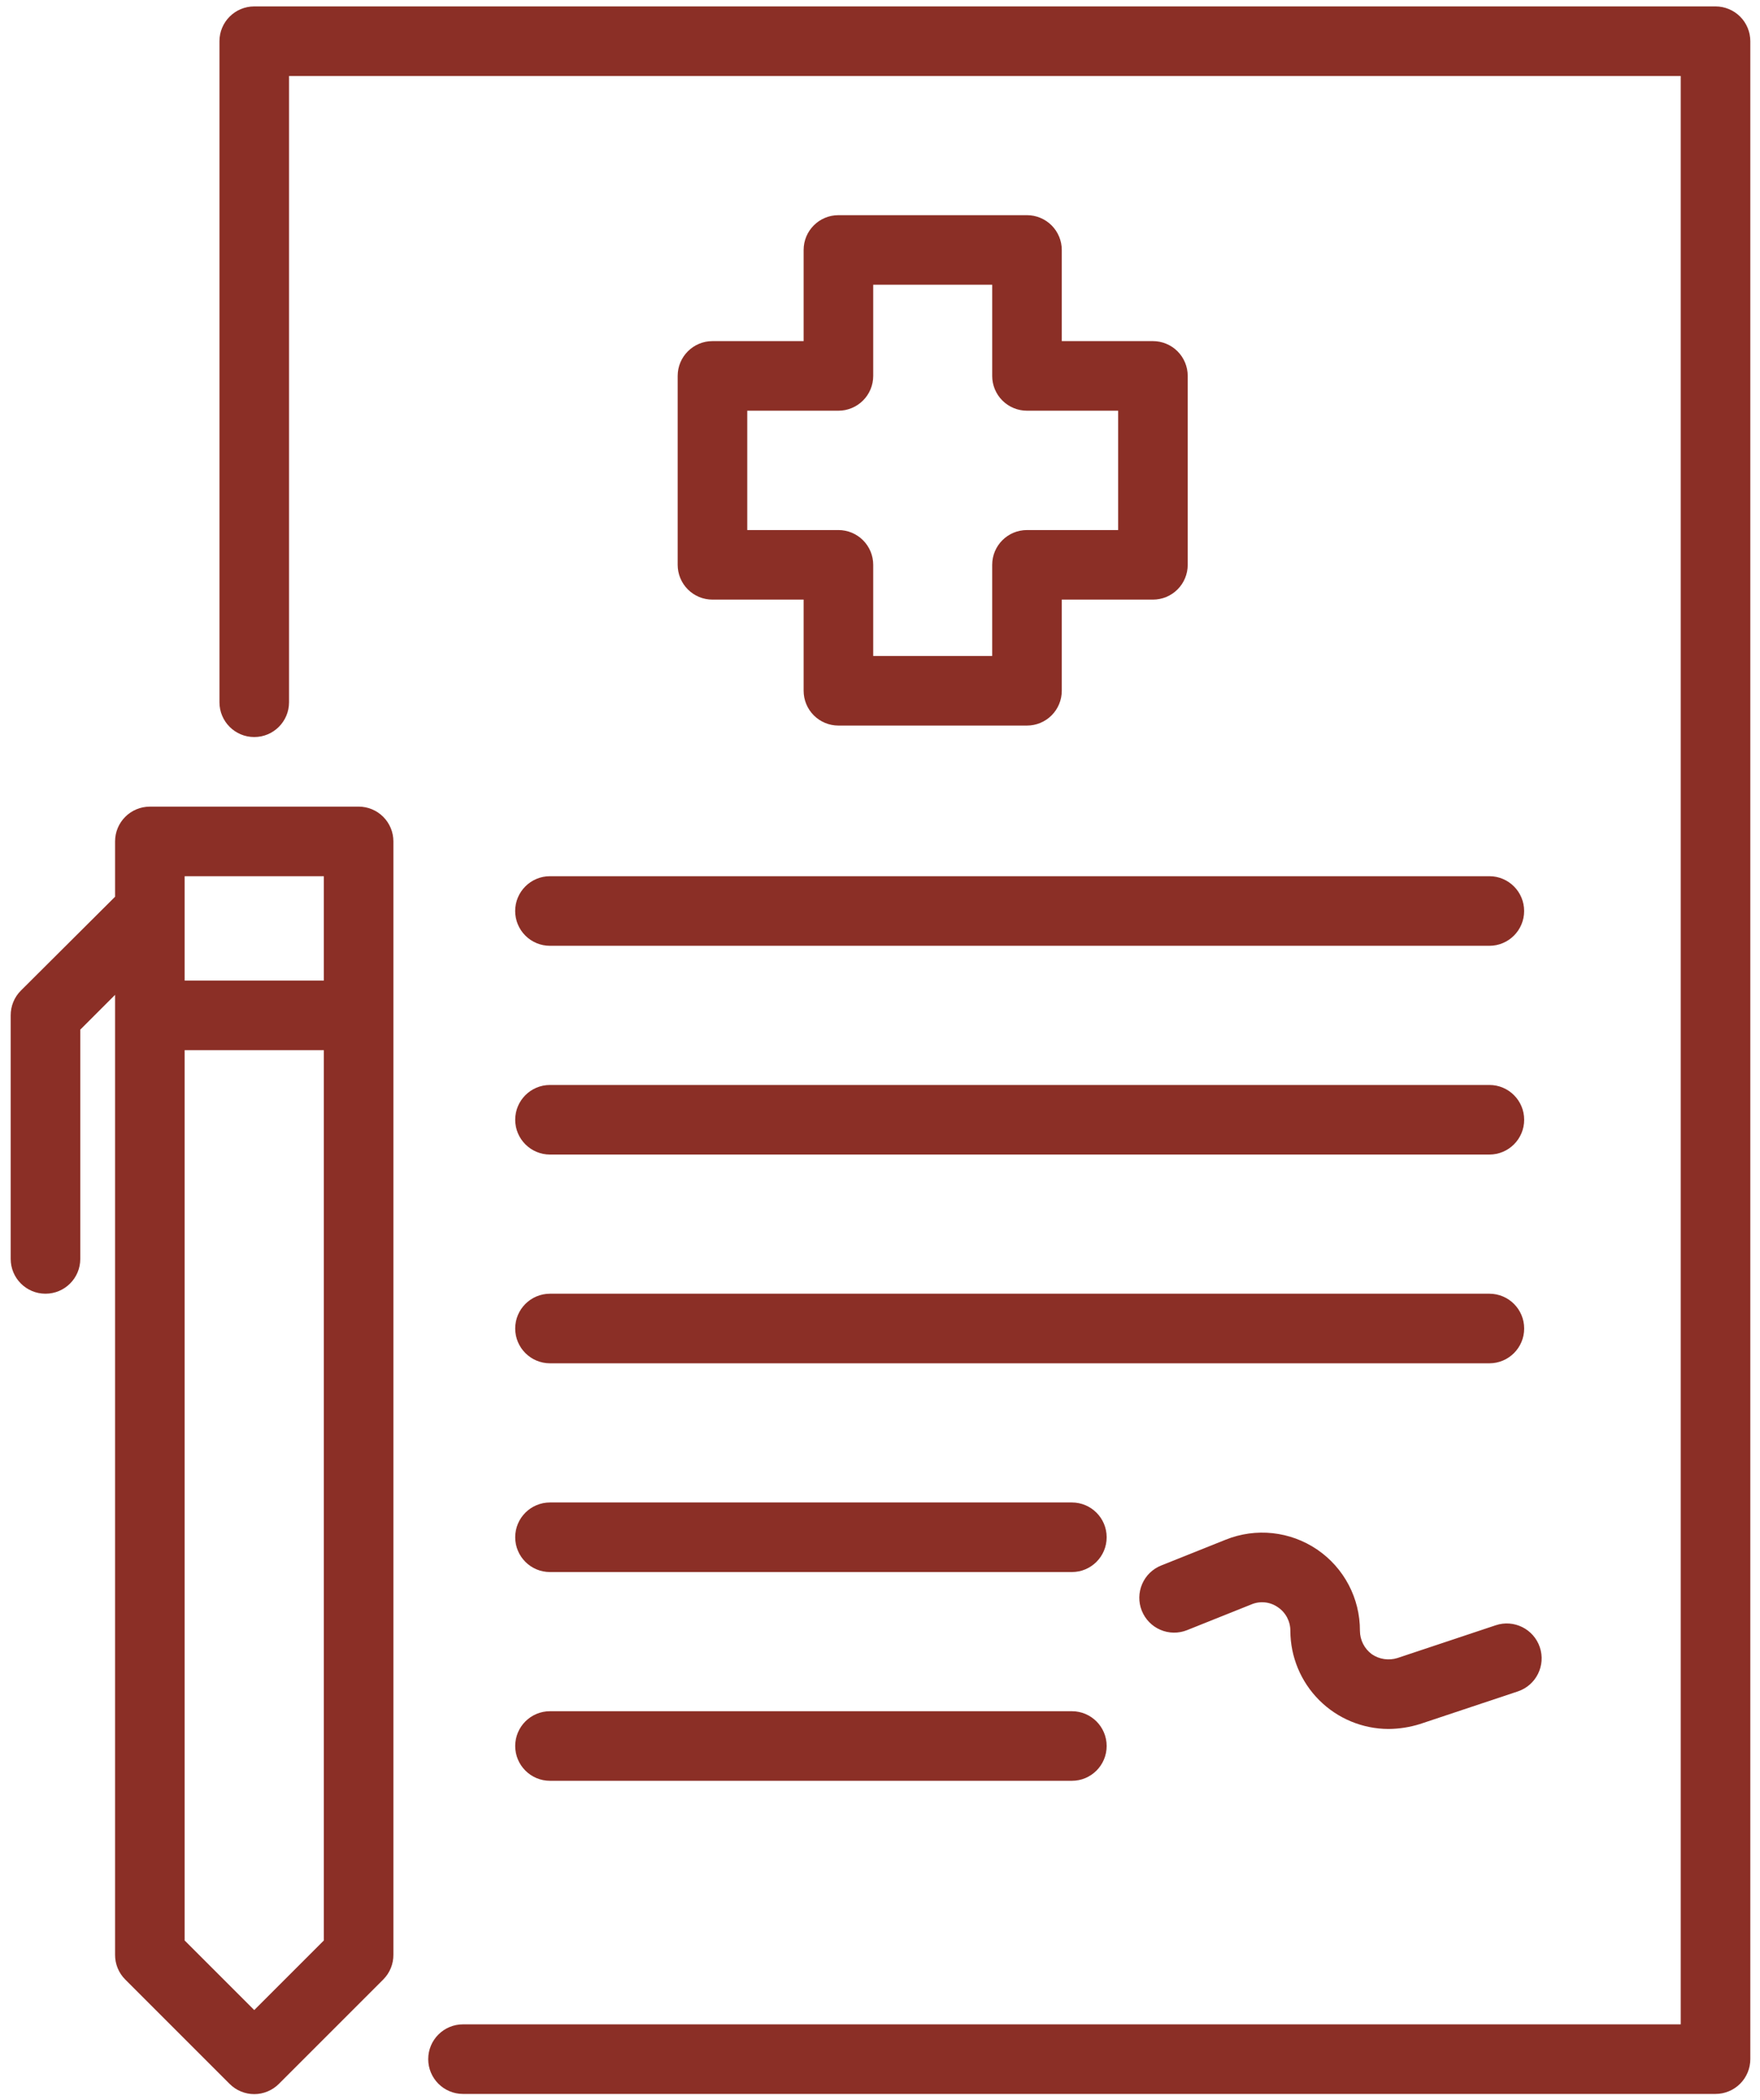 <svg width="145" height="173" viewBox="0 0 145 173" fill="none" xmlns="http://www.w3.org/2000/svg">
<path d="M141.336 0.529H20.947C19.364 0.529 18.08 1.813 18.08 3.395V57.857C18.08 59.44 19.364 60.724 20.947 60.724C22.529 60.724 23.813 59.44 23.813 57.857V6.262H138.469V166.781H38.145C36.562 166.781 35.279 168.064 35.279 169.647C35.279 171.23 36.562 172.514 38.145 172.514H141.336C142.096 172.514 142.825 172.212 143.363 171.674C143.9 171.137 144.202 170.407 144.202 169.647V3.395C144.202 2.635 143.9 1.906 143.363 1.369C142.825 0.831 142.096 0.529 141.336 0.529Z" fill="#8B2F26"/>
<path d="M29.545 66.457H12.347C10.764 66.457 9.48 67.74 9.48 69.323V73.881L1.713 81.62C1.175 82.16 0.877 82.894 0.881 83.655V103.72C0.881 105.303 2.164 106.586 3.747 106.586C5.33 106.586 6.614 105.303 6.614 103.72V84.83L9.48 81.963V161.047C9.476 161.808 9.774 162.541 10.312 163.081L18.911 171.681C19.449 172.223 20.182 172.529 20.946 172.529C21.71 172.529 22.443 172.223 22.98 171.681L31.58 163.081C32.117 162.541 32.415 161.808 32.411 161.047V69.322C32.411 68.561 32.109 67.832 31.572 67.295C31.035 66.757 30.305 66.455 29.545 66.455L29.545 66.457ZM26.679 159.872L20.946 165.605L15.213 159.872V86.521H26.679V159.872ZM26.679 80.788H15.213V72.189H26.679V80.788Z" fill="#8B2F26"/>
<path d="M84.609 17.728H69.074C67.49 17.728 66.208 19.011 66.208 20.594V28.104H58.697C57.115 28.104 55.831 29.388 55.831 30.971V46.535C55.831 47.295 56.133 48.025 56.67 48.562C57.208 49.1 57.937 49.402 58.697 49.402H66.208V56.912C66.208 57.672 66.51 58.401 67.047 58.939C67.585 59.476 68.314 59.778 69.074 59.778H84.611H84.609C85.369 59.778 86.099 59.476 86.636 58.939C87.174 58.401 87.476 57.672 87.476 56.912V49.402H94.986C95.746 49.402 96.475 49.1 97.013 48.562C97.55 48.025 97.852 47.295 97.852 46.535V30.971C97.852 30.211 97.55 29.481 97.013 28.944C96.475 28.406 95.746 28.104 94.986 28.104H87.476V20.594C87.476 19.834 87.174 19.105 86.636 18.567C86.099 18.03 85.369 17.728 84.609 17.728ZM92.12 33.837V43.669H84.609C83.026 43.669 81.743 44.952 81.743 46.535V54.045H71.941V46.535C71.941 45.775 71.639 45.046 71.101 44.508C70.562 43.971 69.834 43.669 69.074 43.669H61.564V33.837H69.074C69.834 33.837 70.562 33.535 71.101 32.998C71.639 32.46 71.941 31.731 71.941 30.971V23.46H81.744V30.971H81.743C81.743 31.731 82.045 32.46 82.582 32.998C83.121 33.535 83.849 33.837 84.609 33.837H92.12Z" fill="#8B2F26"/>
<path d="M42.442 75.056C42.442 75.816 42.744 76.545 43.282 77.083C43.819 77.62 44.549 77.922 45.309 77.922H122.702C124.285 77.922 125.568 76.639 125.568 75.056C125.568 73.473 124.285 72.189 122.702 72.189H45.309C43.726 72.189 42.442 73.473 42.442 75.056Z" fill="#8B2F26"/>
<path d="M45.312 95.121H122.705C124.288 95.121 125.571 93.837 125.571 92.254C125.571 90.671 124.288 89.388 122.705 89.388H45.312C43.729 89.388 42.445 90.671 42.445 92.254C42.445 93.837 43.729 95.121 45.312 95.121Z" fill="#8B2F26"/>
<path d="M45.312 112.319H122.705C124.288 112.319 125.571 111.036 125.571 109.453C125.571 107.87 124.288 106.586 122.705 106.586H45.312C43.729 106.586 42.445 107.87 42.445 109.453C42.445 111.036 43.729 112.319 45.312 112.319Z" fill="#8B2F26"/>
<path d="M45.312 129.518H88.308C89.891 129.518 91.174 128.234 91.174 126.651C91.174 125.068 89.891 123.785 88.308 123.785H45.312C43.729 123.785 42.445 125.068 42.445 126.651C42.445 128.234 43.729 129.518 45.312 129.518Z" fill="#8B2F26"/>
<path d="M45.312 146.716H88.308C89.891 146.716 91.174 145.433 91.174 143.85C91.174 142.267 89.891 140.983 88.308 140.983H45.312C43.729 140.983 42.445 142.267 42.445 143.85C42.445 145.433 43.729 146.716 45.312 146.716Z" fill="#8B2F26"/>
<path d="M123.219 133.904L115.135 136.599C114.417 136.827 113.635 136.71 113.015 136.283C112.406 135.833 112.045 135.121 112.04 134.363C112.052 131.68 110.729 129.167 108.509 127.659C106.289 126.153 103.465 125.85 100.976 126.853L95.673 128.975V128.974C94.965 129.255 94.398 129.805 94.098 130.504C93.796 131.204 93.785 131.994 94.067 132.7C94.349 133.408 94.899 133.974 95.597 134.275C96.297 134.577 97.087 134.587 97.793 134.306L103.096 132.184C103.814 131.881 104.637 131.968 105.276 132.413C105.926 132.848 106.313 133.58 106.307 134.363C106.315 136.504 107.169 138.556 108.683 140.071C110.197 141.585 112.248 142.438 114.391 142.446C115.266 142.439 116.135 142.304 116.97 142.045L125.054 139.35C126.558 138.844 127.366 137.215 126.86 135.71C126.353 134.206 124.722 133.397 123.219 133.904Z" fill="#8B2F26"/>
</svg>
